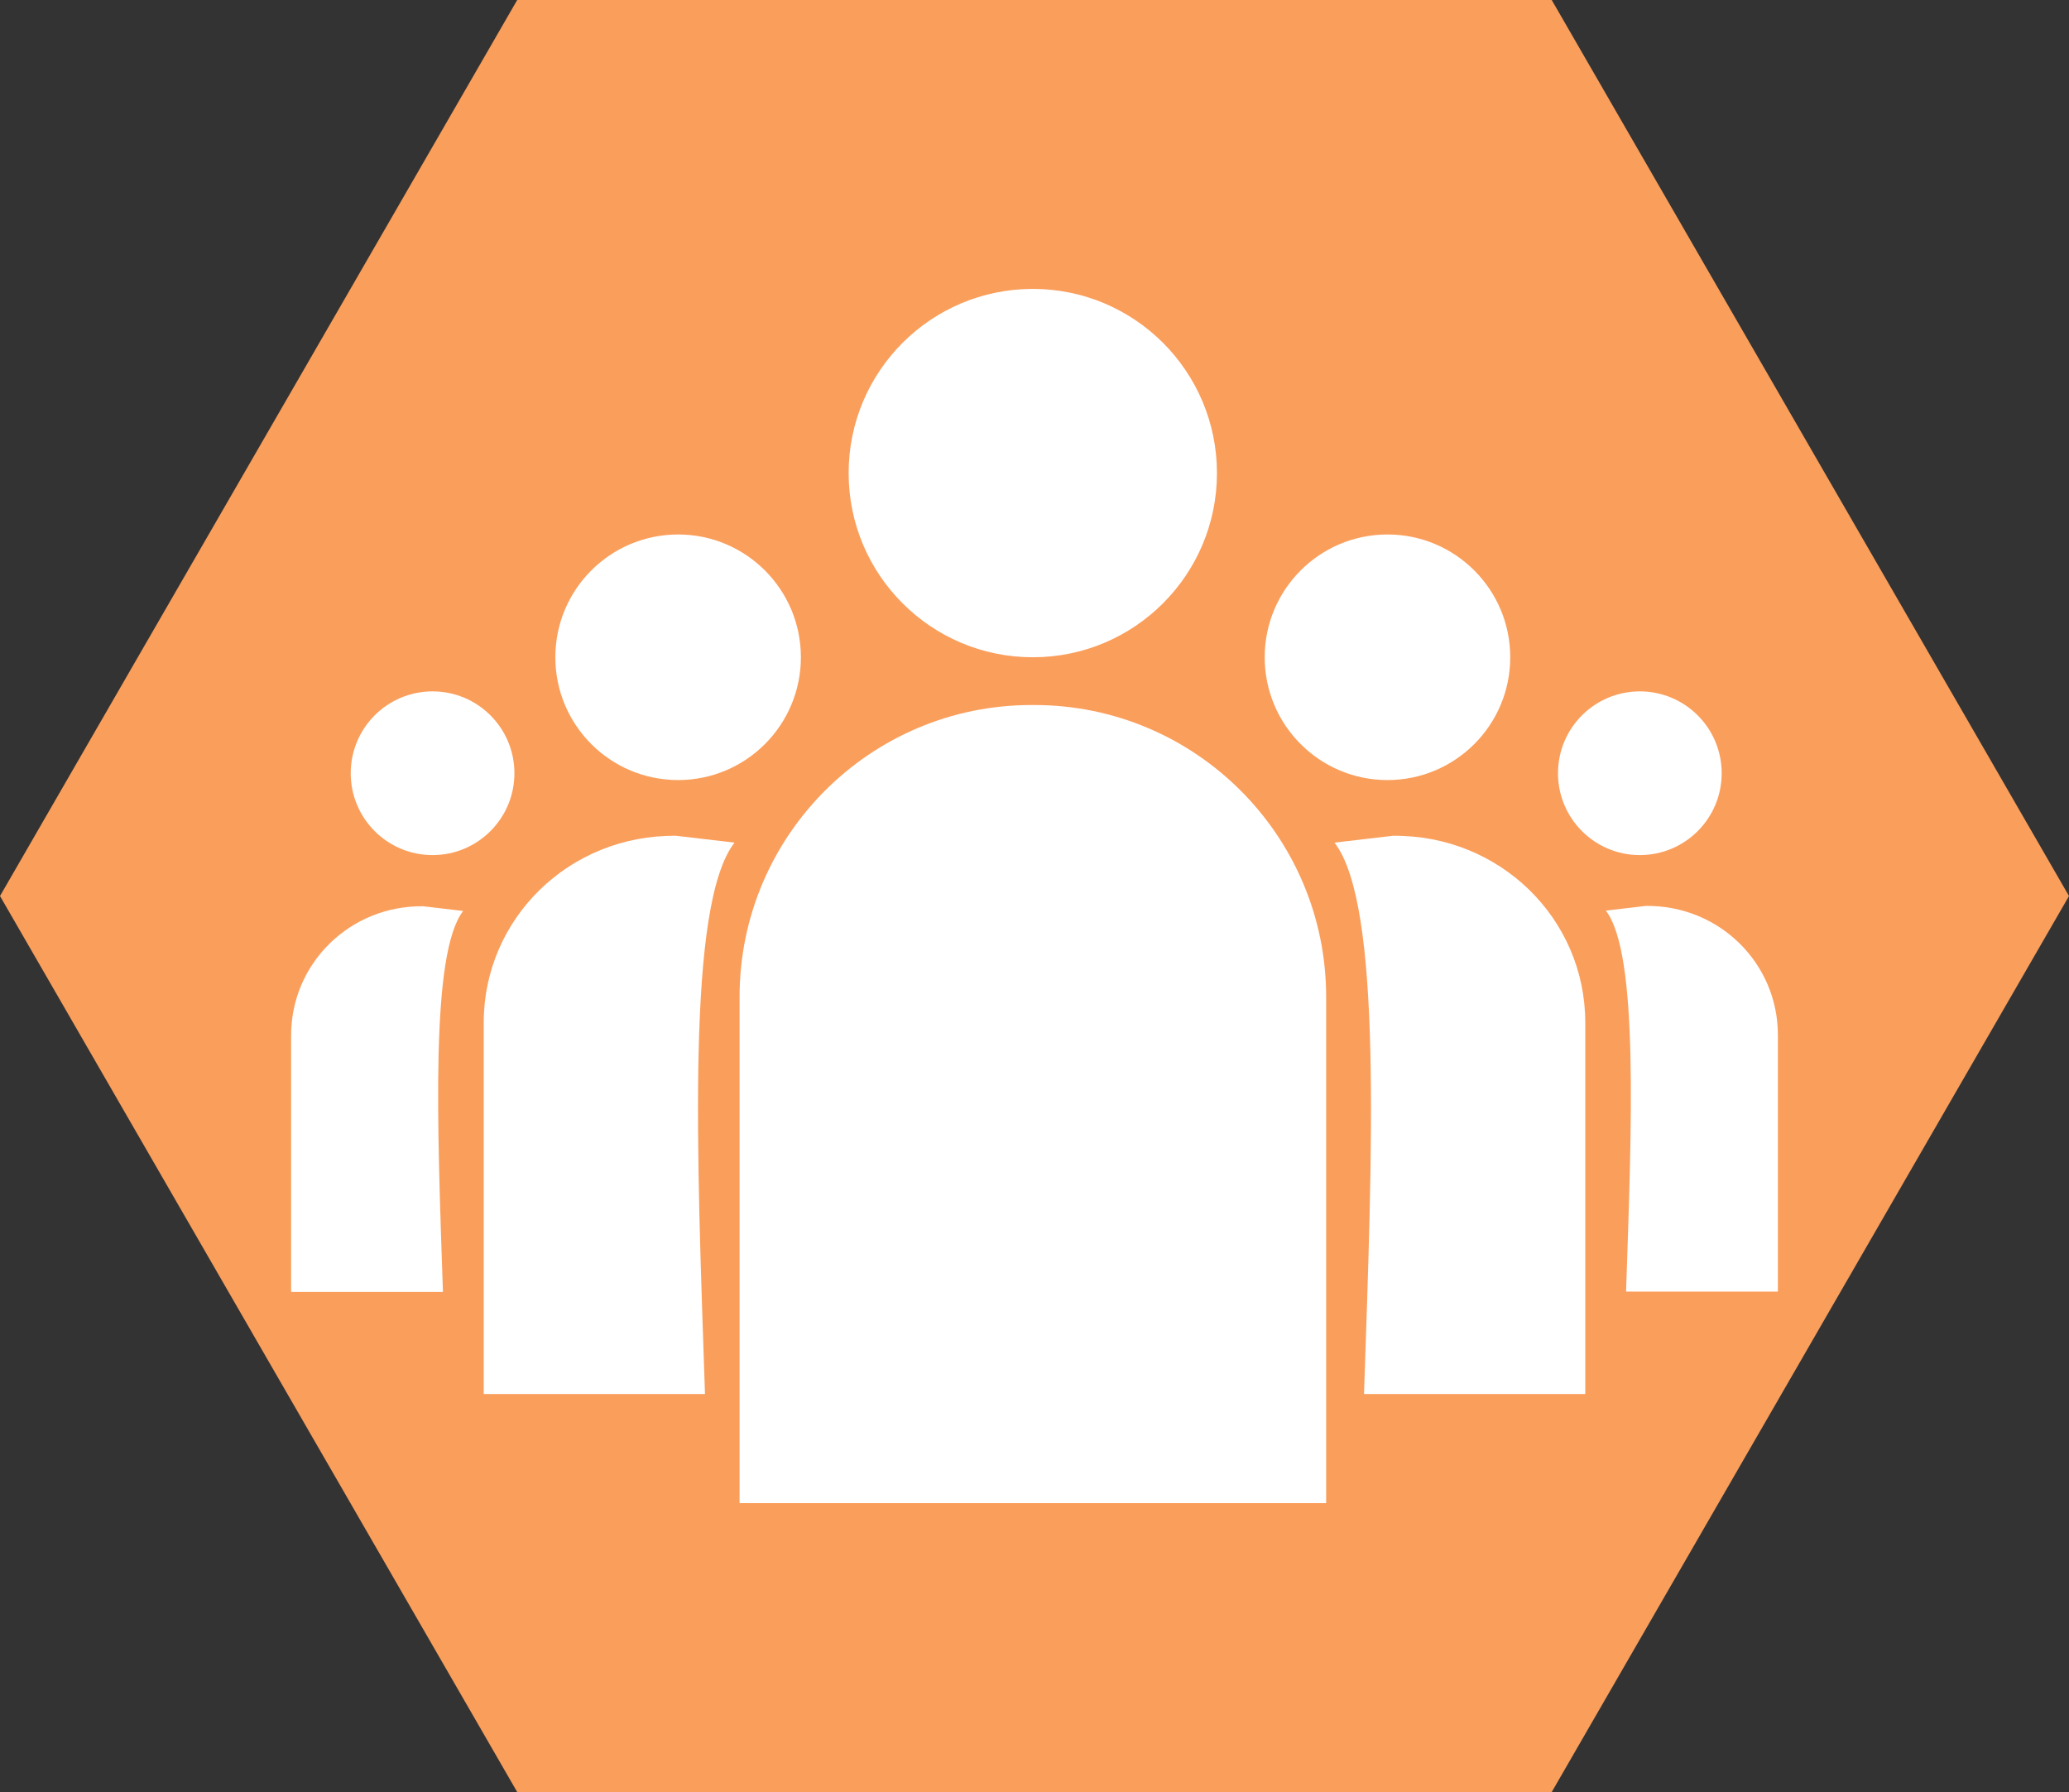 <?xml version="1.0" encoding="UTF-8"?>
<svg id="Layer_2" data-name="Layer 2" xmlns="http://www.w3.org/2000/svg" viewBox="0 0 303.34 262.7">
  <rect x="0" y="0" width="303.34" height="262.7" fill="#333333" stroke="none"/>
  <defs>
    <style>
      .cls-1 {
        fill: #fff;
      }

      .cls-2 {
        fill: #fa9e5b;
      }
    </style>
  </defs>
  <g id="Layer_1-2" data-name="Layer 1">
    <g>
      <polygon class="cls-2" points="227.5 0 75.83 0 0 131.35 75.83 262.7 227.5 262.7 303.34 131.35 227.5 0"/>
      <g>
        <circle class="cls-1" cx="151.42" cy="69.35" r="27"/>
        <circle class="cls-1" cx="203.42" cy="96.35" r="18"/>
        <circle class="cls-1" cx="99.42" cy="96.35" r="18"/>
        <circle class="cls-1" cx="63.42" cy="113.35" r="12"/>
        <circle class="cls-1" cx="240.42" cy="113.35" r="12"/>
        <path class="cls-1" d="M151.21,103.35h.43c23.61,0,42.79,19.17,42.79,42.79v74.21h-86v-74.21c0-23.61,19.17-42.79,42.79-42.79Z"/>
        <path class="cls-1" d="M107.69,123.52l-8.56-1c-15.7-.17-28.21,12.17-28.21,27.38v54.45h32.44c-1.19-35.3-2.73-71.74,4.33-80.83Z"/>
        <path class="cls-1" d="M67.92,133.54l-5.88-.69c-10.77-.12-19.36,8.41-19.36,18.92v37.62h22.26c-.82-24.39-1.87-49.58,2.97-55.86Z"/>
        <path class="cls-1" d="M235.42,133.49l5.88-.69c10.77-.12,19.36,8.41,19.36,18.92v37.62h-22.26c.82-24.39,1.87-49.58-2.97-55.86Z"/>
        <path class="cls-1" d="M195.65,123.52l8.56-1c15.7-.17,28.21,12.17,28.21,27.38v54.45h-32.44c1.19-35.3,2.73-71.74-4.33-80.83Z"/>
      </g>
    </g>
  </g>
</svg>